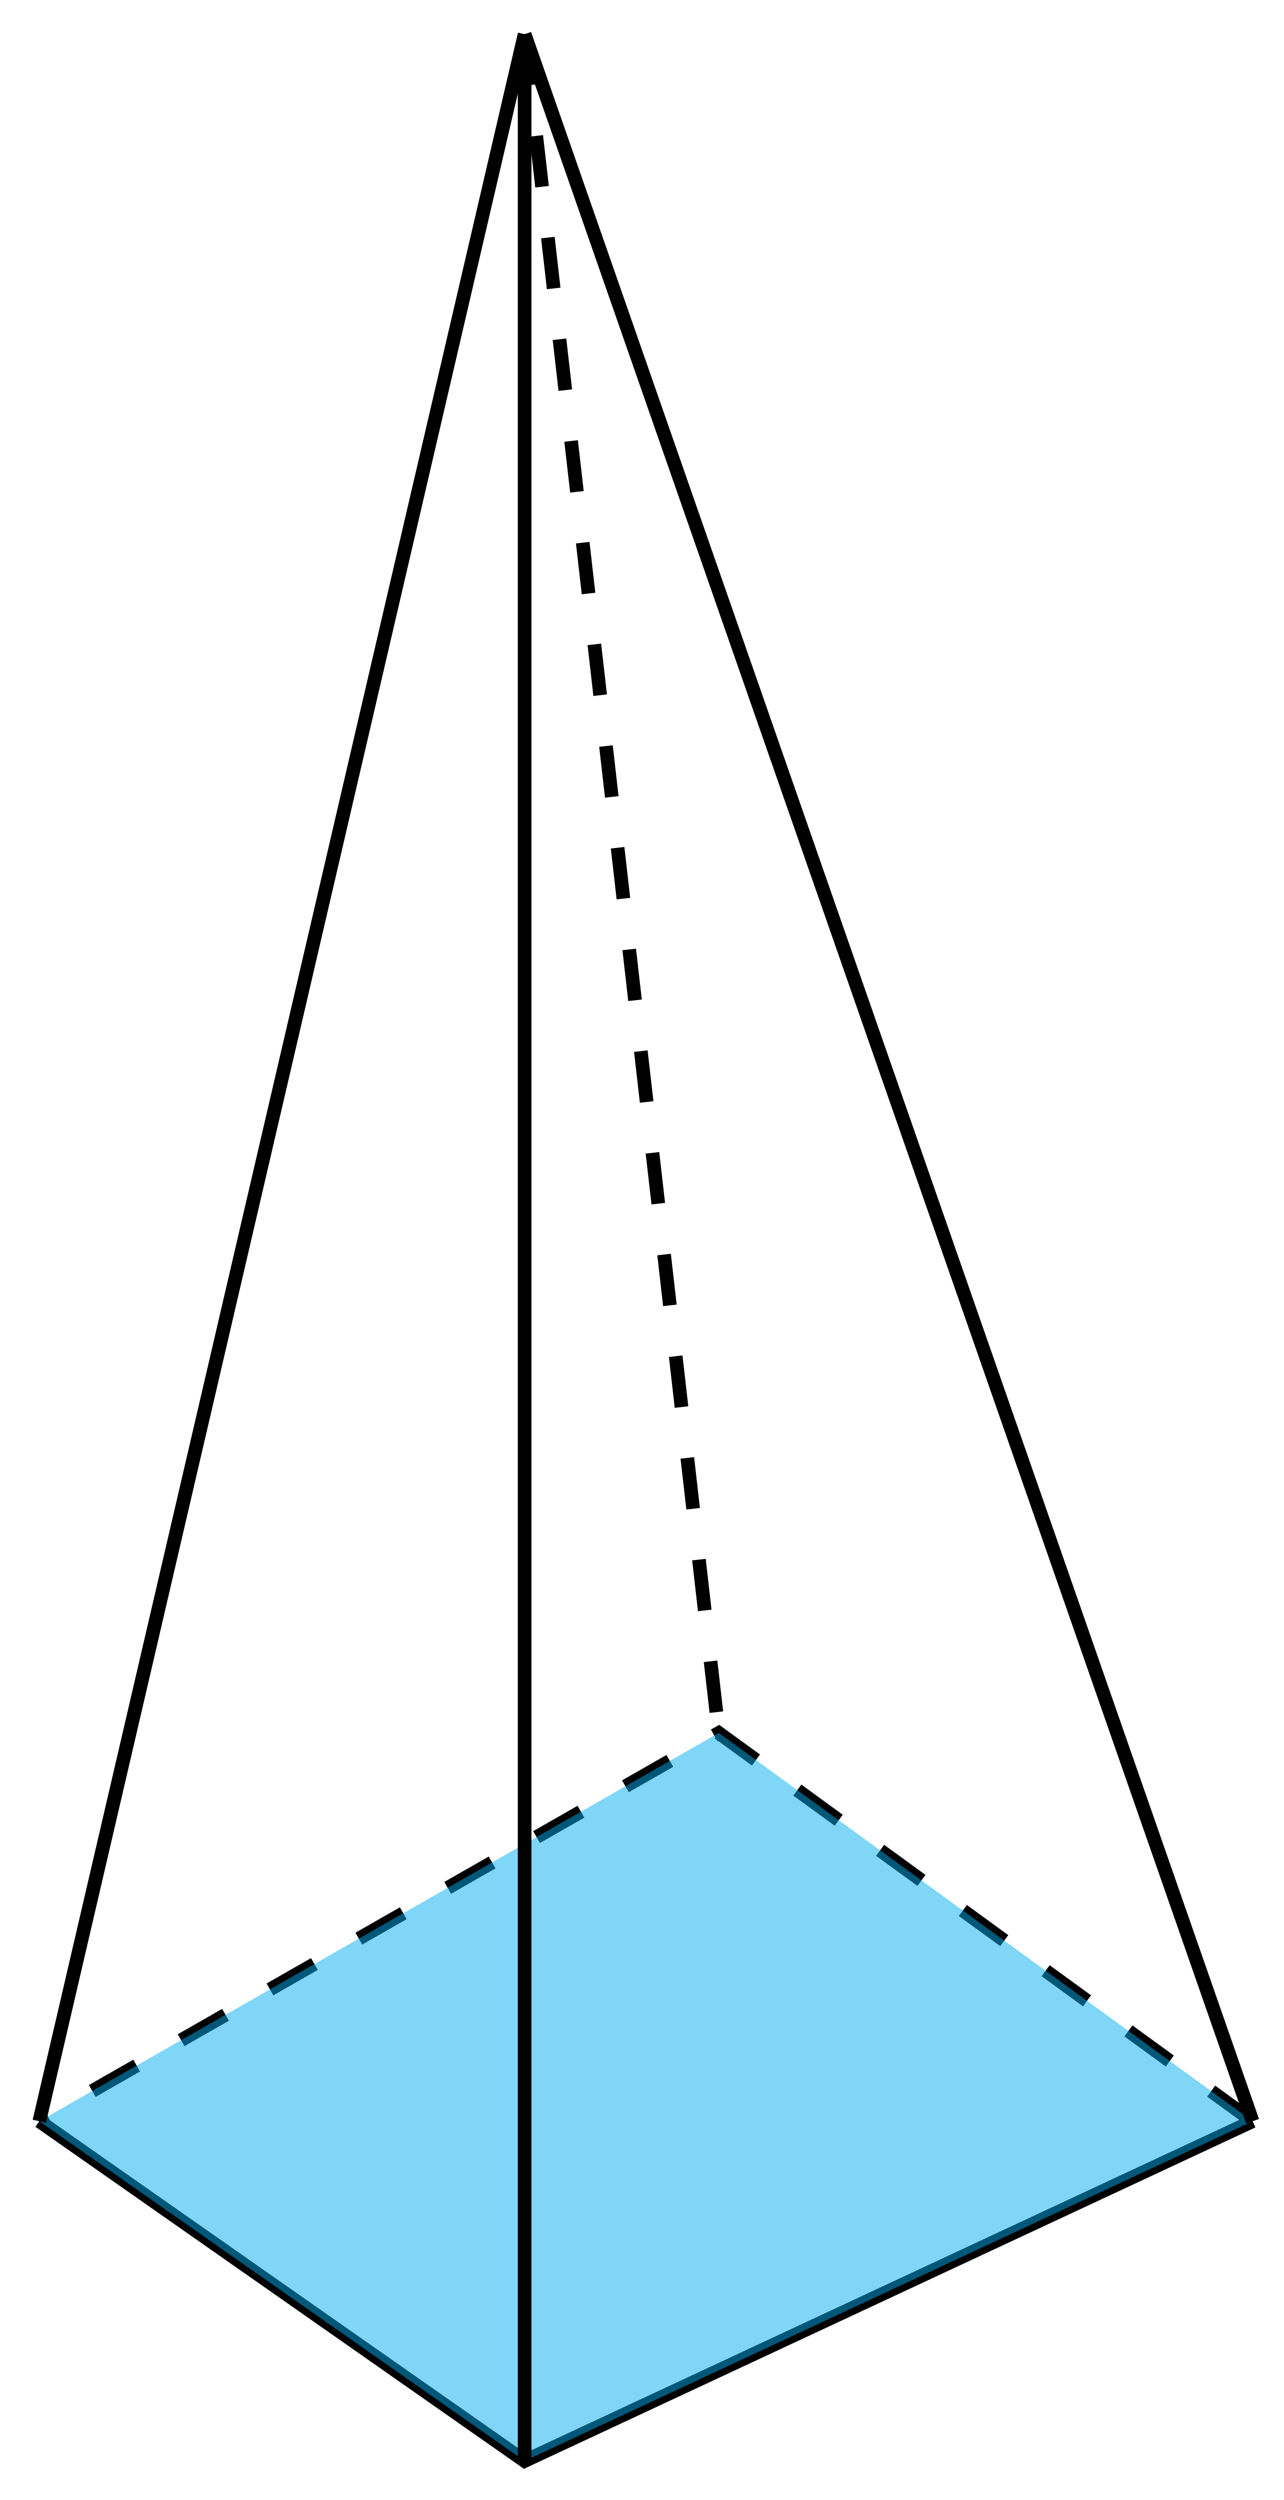 <svg xmlns="http://www.w3.org/2000/svg" xmlns:xlink="http://www.w3.org/1999/xlink" xmlns:inkscape="http://www.inkscape.org/namespaces/inkscape" version="1.1" width="75" height="146" viewBox="0 0 75 146">
<path transform="matrix(1,0,0,-1,30.644,143.731)" stroke-width=".797" stroke-linecap="butt" stroke-miterlimit="10" stroke-linejoin="miter" fill="none" stroke="#000000" d="M-28.347 19.843 0 0 42.52 19.843"/>
<path transform="matrix(1,0,0,-1,30.644,143.731)" stroke-width=".797" stroke-linecap="butt" stroke-dasharray="2.989,2.989" stroke-miterlimit="10" stroke-linejoin="miter" fill="none" stroke="#000000" d="M42.52 19.843 11.339 42.52-28.347 19.843"/>
<path transform="matrix(1,0,0,-1,30.644,143.731)" d="M-28.347 19.843 0 0 42.52 19.843 11.339 42.52Z" fill="#00aeef" fill-opacity=".5"/>
<path transform="matrix(1,0,0,-1,30.644,143.731)" stroke-width=".797" stroke-linecap="butt" stroke-miterlimit="10" stroke-linejoin="miter" fill="none" stroke="#000000" d="M0 141.734-28.347 19.843"/>
<path transform="matrix(1,0,0,-1,30.644,143.731)" stroke-width=".797" stroke-linecap="butt" stroke-miterlimit="10" stroke-linejoin="miter" fill="none" stroke="#000000" d="M0 141.734V0"/>
<path transform="matrix(1,0,0,-1,30.644,143.731)" stroke-width=".797" stroke-linecap="butt" stroke-miterlimit="10" stroke-linejoin="miter" fill="none" stroke="#000000" d="M0 141.734 42.52 19.843"/>
<path transform="matrix(1,0,0,-1,30.644,143.731)" stroke-width=".797" stroke-linecap="butt" stroke-dasharray="2.989,2.989" stroke-miterlimit="10" stroke-linejoin="miter" fill="none" stroke="#000000" d="M0 141.734 11.339 42.52"/>
</svg>
